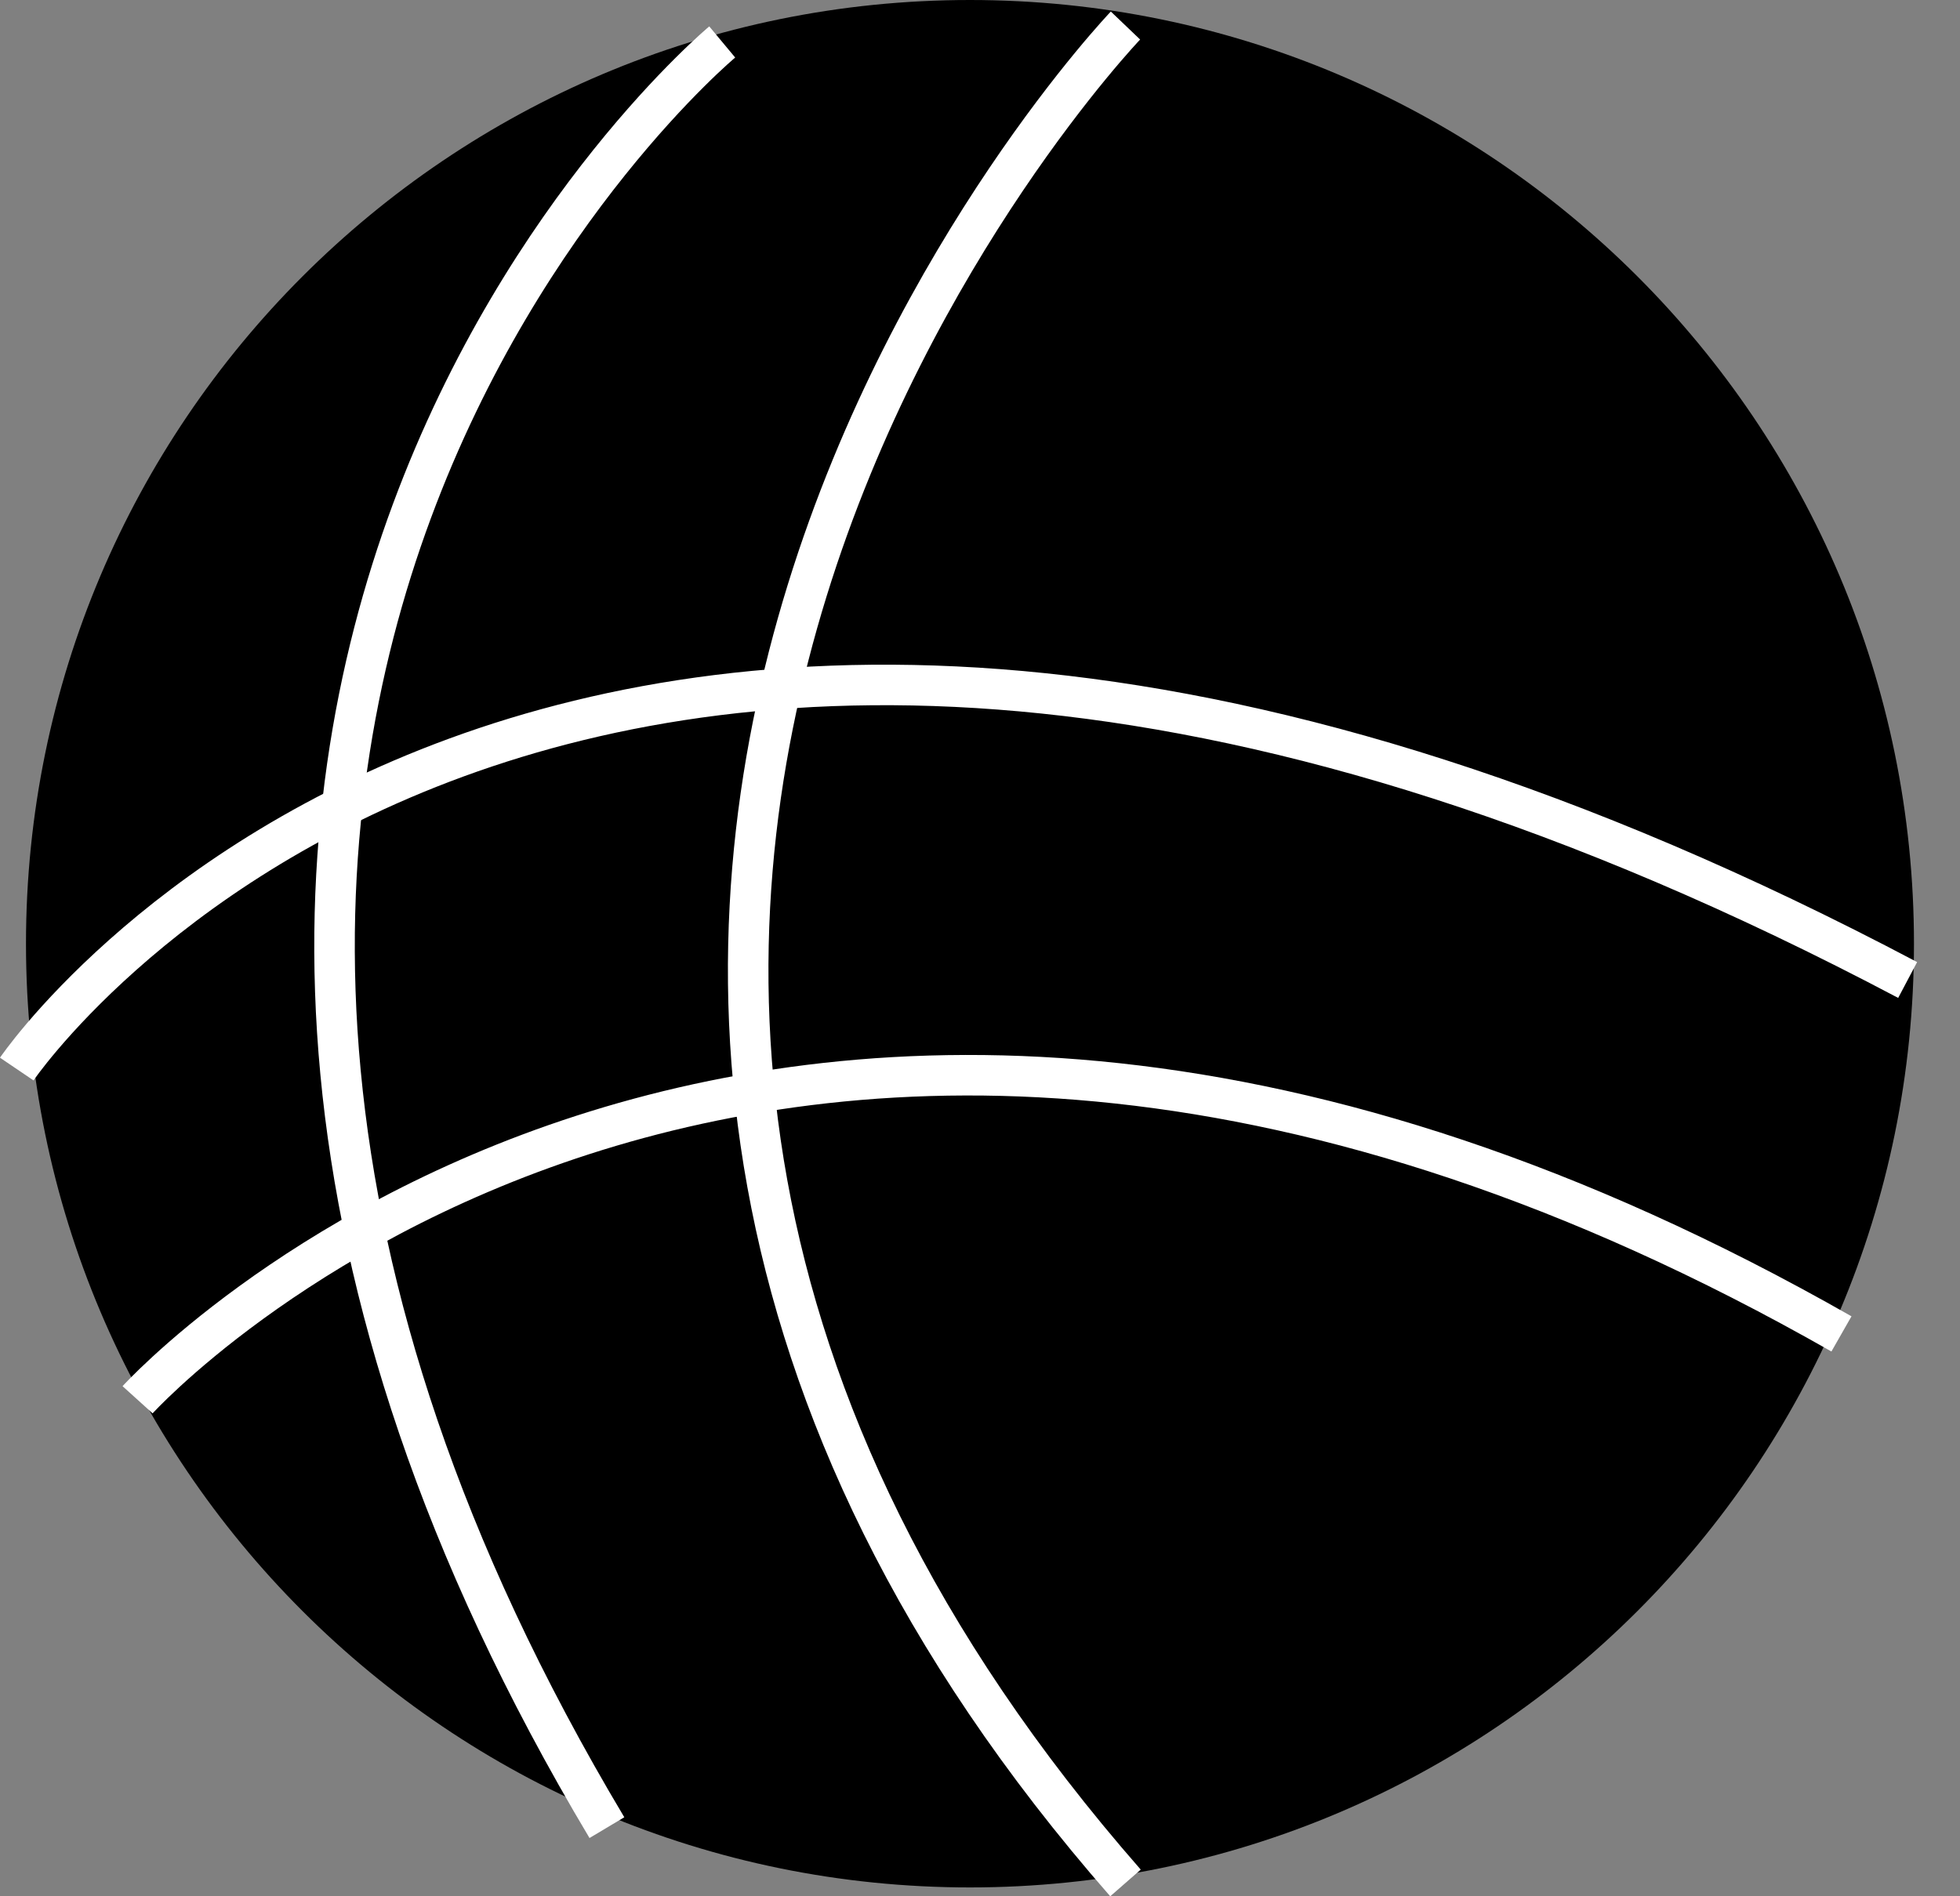 <svg width="31" height="30" viewBox="0 0 31 30" fill="none" xmlns="http://www.w3.org/2000/svg">
<rect x="0" y="0" width="31" height="30" fill="#808080" stroke="none"/>
<path d="M15.341 29.86C23.587 29.86 30.272 23.176 30.272 14.93C30.272 6.685 23.587 0 15.341 0C7.096 0 0.411 6.685 0.411 14.93C0.411 23.176 7.096 29.86 15.341 29.86Z" fill="black"/>
<path d="M17.801 0.404C17.801 0.404 4.374 14.449 17.801 29.789" stroke="white" stroke-width="0.641" stroke-miterlimit="10"/>
<path d="M11.423 0.664C11.423 0.664 -1.063 11.055 9.599 28.914" stroke="white" stroke-width="0.641" stroke-miterlimit="10"/>
<path d="M0.265 16.913C0.265 16.913 8.854 4.234 30.172 15.504" stroke="white" stroke-width="0.641" stroke-miterlimit="10"/>
<path d="M2.176 22.145C2.176 22.145 11.966 11.322 29.125 21.103" stroke="white" stroke-width="0.641" stroke-miterlimit="10"/>
</svg>
